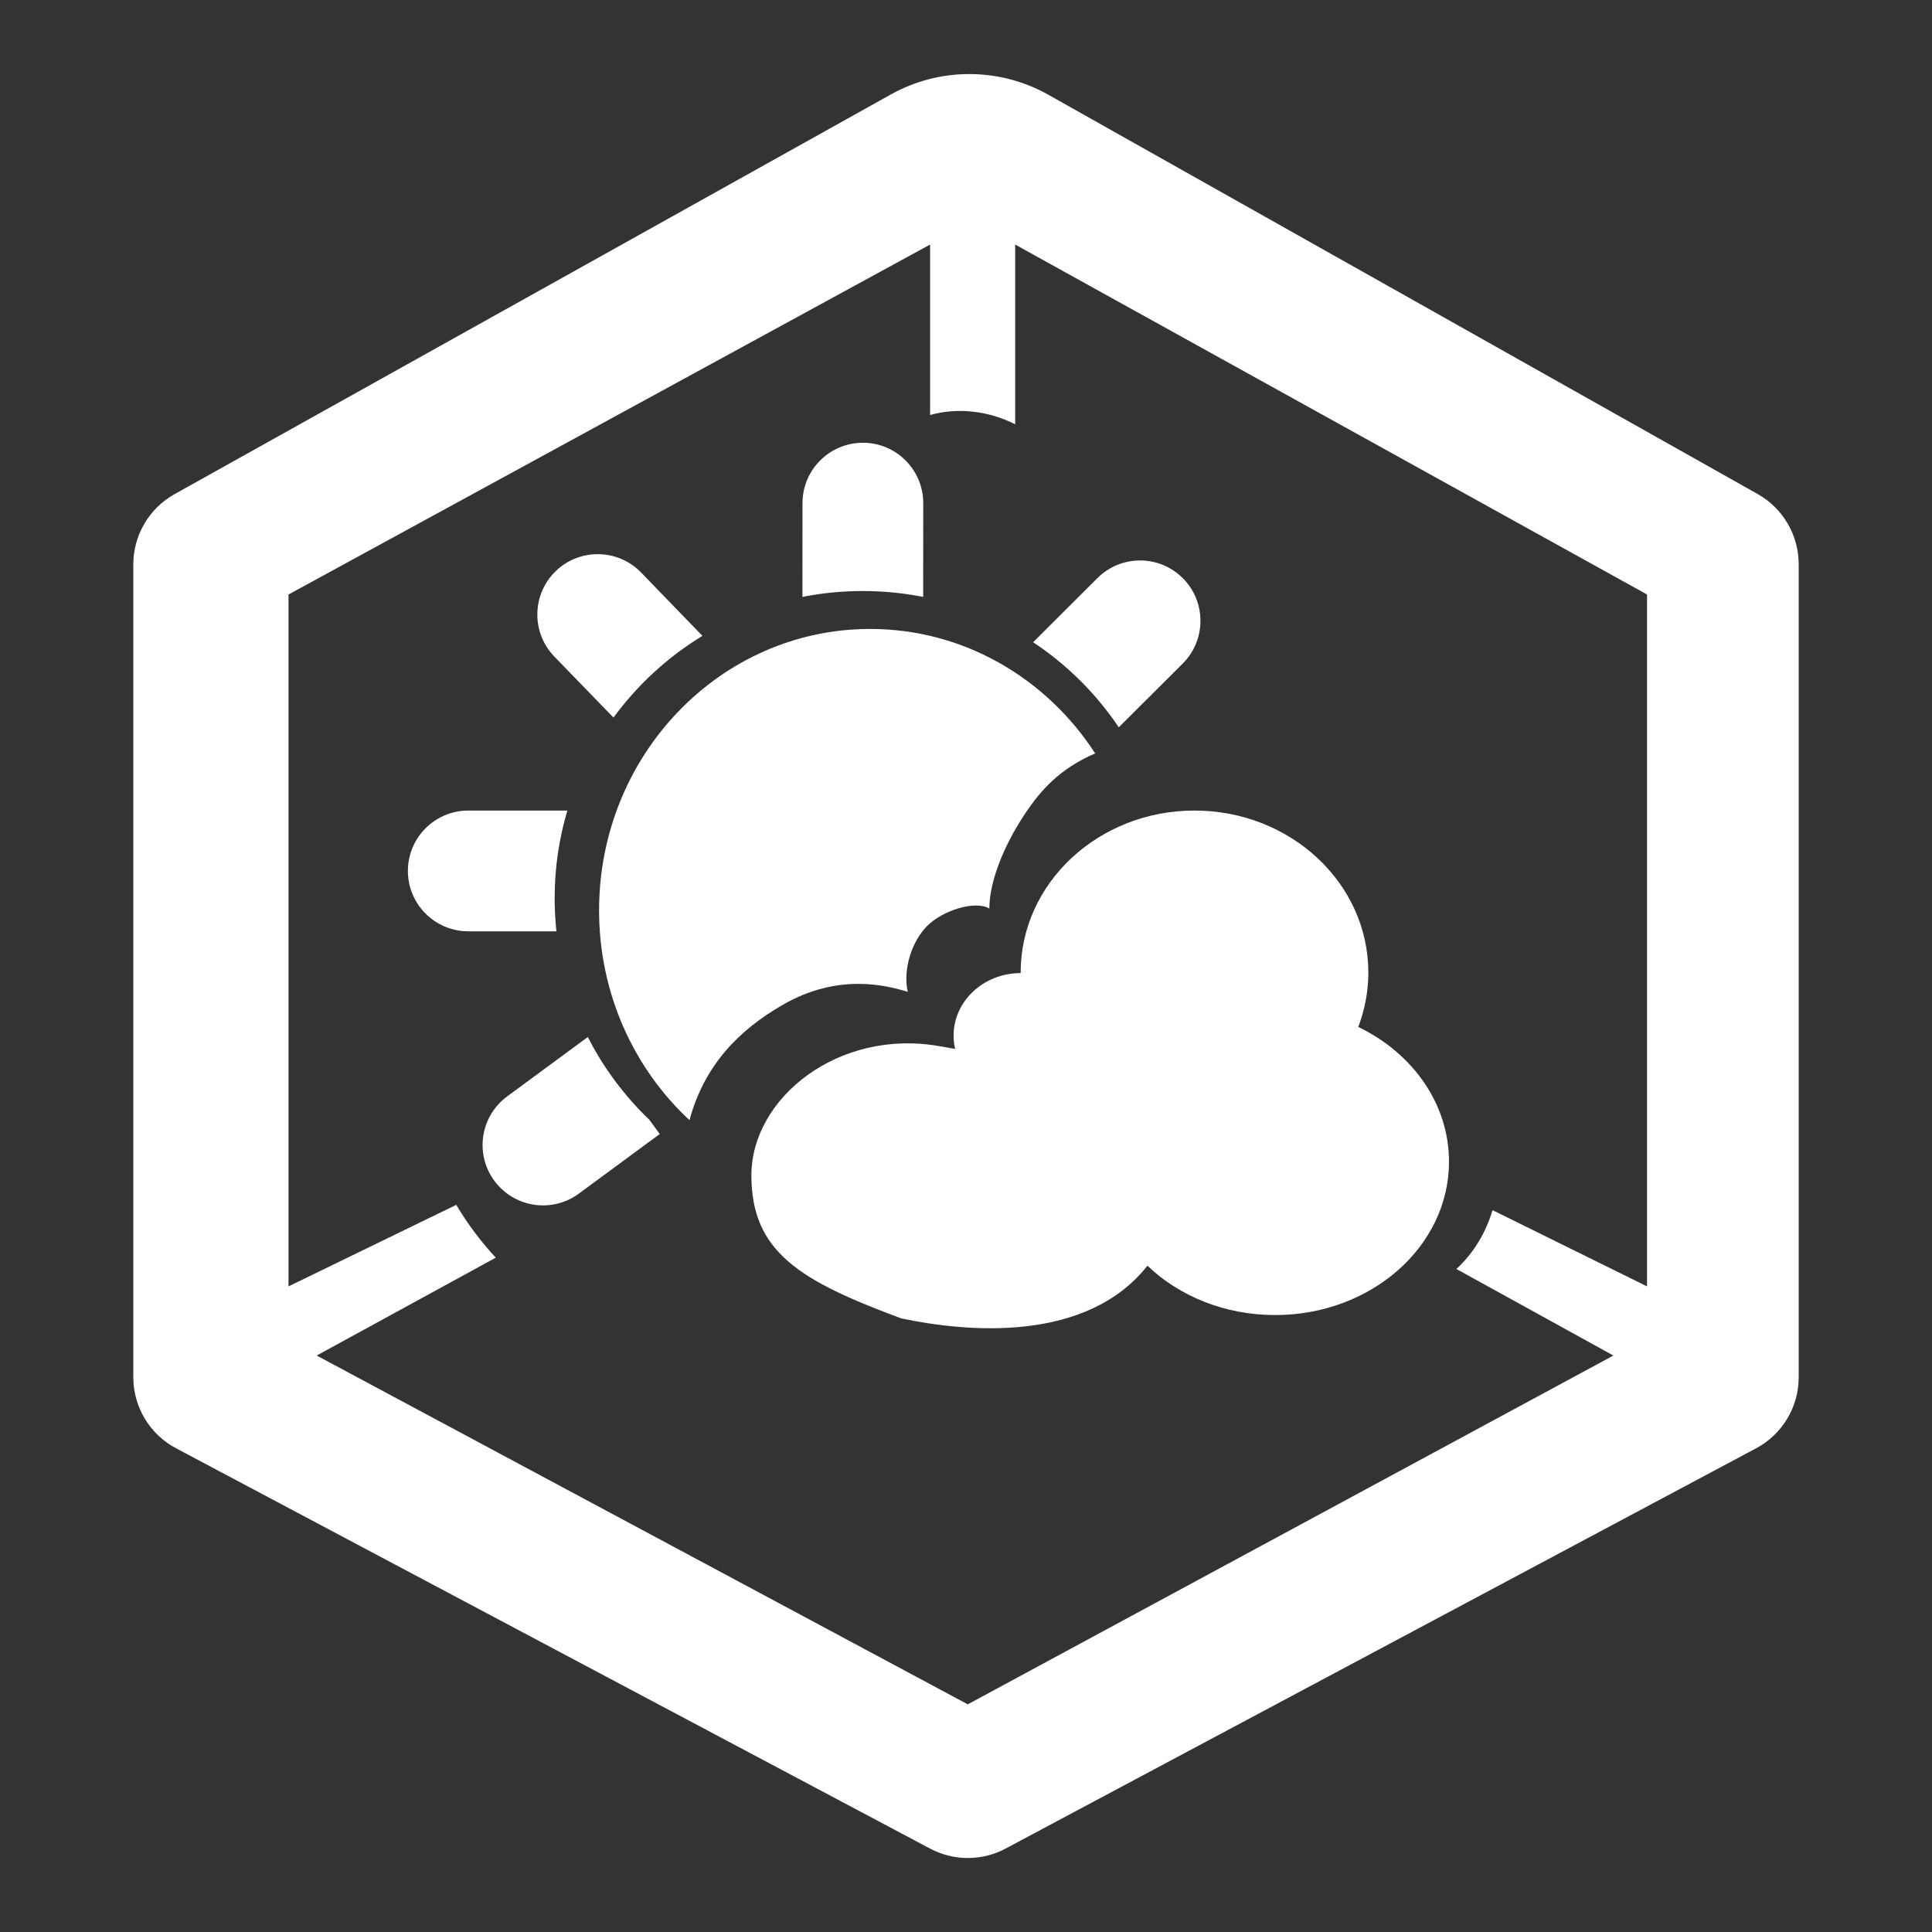<svg width="24" height="24" viewBox="0 0 24 24" fill="none" xmlns="http://www.w3.org/2000/svg">
<rect x="0" y="0" width="24" height="24" fill="#333333" stroke="none"/>
<path fill-rule="evenodd" clip-rule="evenodd" d="M22.344 17.11C22.344 17.479 22.14 17.818 21.814 17.992L12.493 22.963C12.2 23.12 11.848 23.12 11.554 22.964L2.187 17.991C1.86 17.818 1.656 17.478 1.656 17.108V7.011C1.656 6.649 1.852 6.315 2.169 6.138L11.067 1.173C11.675 0.834 12.416 0.836 13.023 1.177L21.834 6.137C22.149 6.314 22.344 6.648 22.344 7.009V17.11ZM18.541 15.033C18.461 15.301 18.315 15.558 18.092 15.764L20.042 16.839L12.022 21.172L3.934 16.839L6.159 15.623C5.971 15.422 5.8 15.192 5.668 14.967L3.584 15.98V7.385L11.554 3.038V5.155C11.908 5.056 12.294 5.109 12.611 5.271V3.038L20.46 7.385V15.98L18.541 15.033Z" fill="white"/>
<path fill-rule="evenodd" clip-rule="evenodd" d="M14.254 15.723C14.648 16.1 15.213 16.336 15.841 16.336C17.033 16.336 18 15.483 18 14.431C18 13.708 17.544 13.08 16.873 12.757C16.953 12.545 16.998 12.318 16.998 12.081C16.998 10.97 16.031 10.069 14.838 10.069C13.646 10.069 12.679 10.97 12.679 12.081L12.679 12.088C12.219 12.088 11.846 12.436 11.846 12.864C11.846 12.921 11.852 12.976 11.865 13.03C11.802 13.019 11.737 13.007 11.671 12.996C10.415 12.774 9.334 13.641 9.334 14.6C9.334 15.559 9.946 15.913 11.197 16.378C12.033 16.554 13.5 16.678 14.254 15.723Z" fill="white"/>
<path fill-rule="evenodd" clip-rule="evenodd" d="M8.565 13.915C7.876 13.275 7.442 12.344 7.442 11.309C7.442 9.378 8.95 7.813 10.809 7.813C11.974 7.813 13 8.427 13.605 9.359C13.156 9.551 12.924 9.83 12.758 10.072C12.472 10.488 12.29 10.951 12.29 11.286C12.111 11.181 11.709 11.311 11.519 11.501C11.329 11.69 11.214 12.037 11.276 12.32L11.269 12.318C11.026 12.248 10.423 12.076 9.717 12.486C9.186 12.794 8.752 13.224 8.565 13.915Z" fill="white"/>
<path fill-rule="evenodd" clip-rule="evenodd" d="M10.72 5.5C11.134 5.5 11.469 5.837 11.469 6.251L11.468 7.415C11.225 7.367 10.974 7.342 10.717 7.342C10.461 7.342 10.21 7.367 9.968 7.415L9.969 6.249C9.969 5.835 10.306 5.5 10.72 5.5ZM7.621 8.914C7.918 8.508 8.294 8.162 8.726 7.899L7.964 7.112C7.676 6.815 7.201 6.807 6.903 7.095C6.606 7.383 6.598 7.858 6.886 8.156L7.621 8.914ZM6.912 11.569C6.898 11.434 6.89 11.297 6.89 11.158C6.89 10.78 6.945 10.414 7.048 10.069H5.817C5.403 10.069 5.067 10.405 5.067 10.819C5.067 11.233 5.403 11.569 5.817 11.569H6.912ZM8.066 13.91C7.757 13.614 7.498 13.267 7.302 12.882L6.3 13.62C5.967 13.866 5.895 14.335 6.141 14.668C6.387 15.002 6.856 15.073 7.19 14.828L8.196 14.087L8.066 13.91ZM12.834 7.978C13.255 8.257 13.617 8.617 13.898 9.035L14.692 8.243C14.985 7.951 14.986 7.476 14.694 7.183C14.401 6.889 13.927 6.889 13.633 7.181L12.834 7.978Z" fill="white"/>
</svg>
